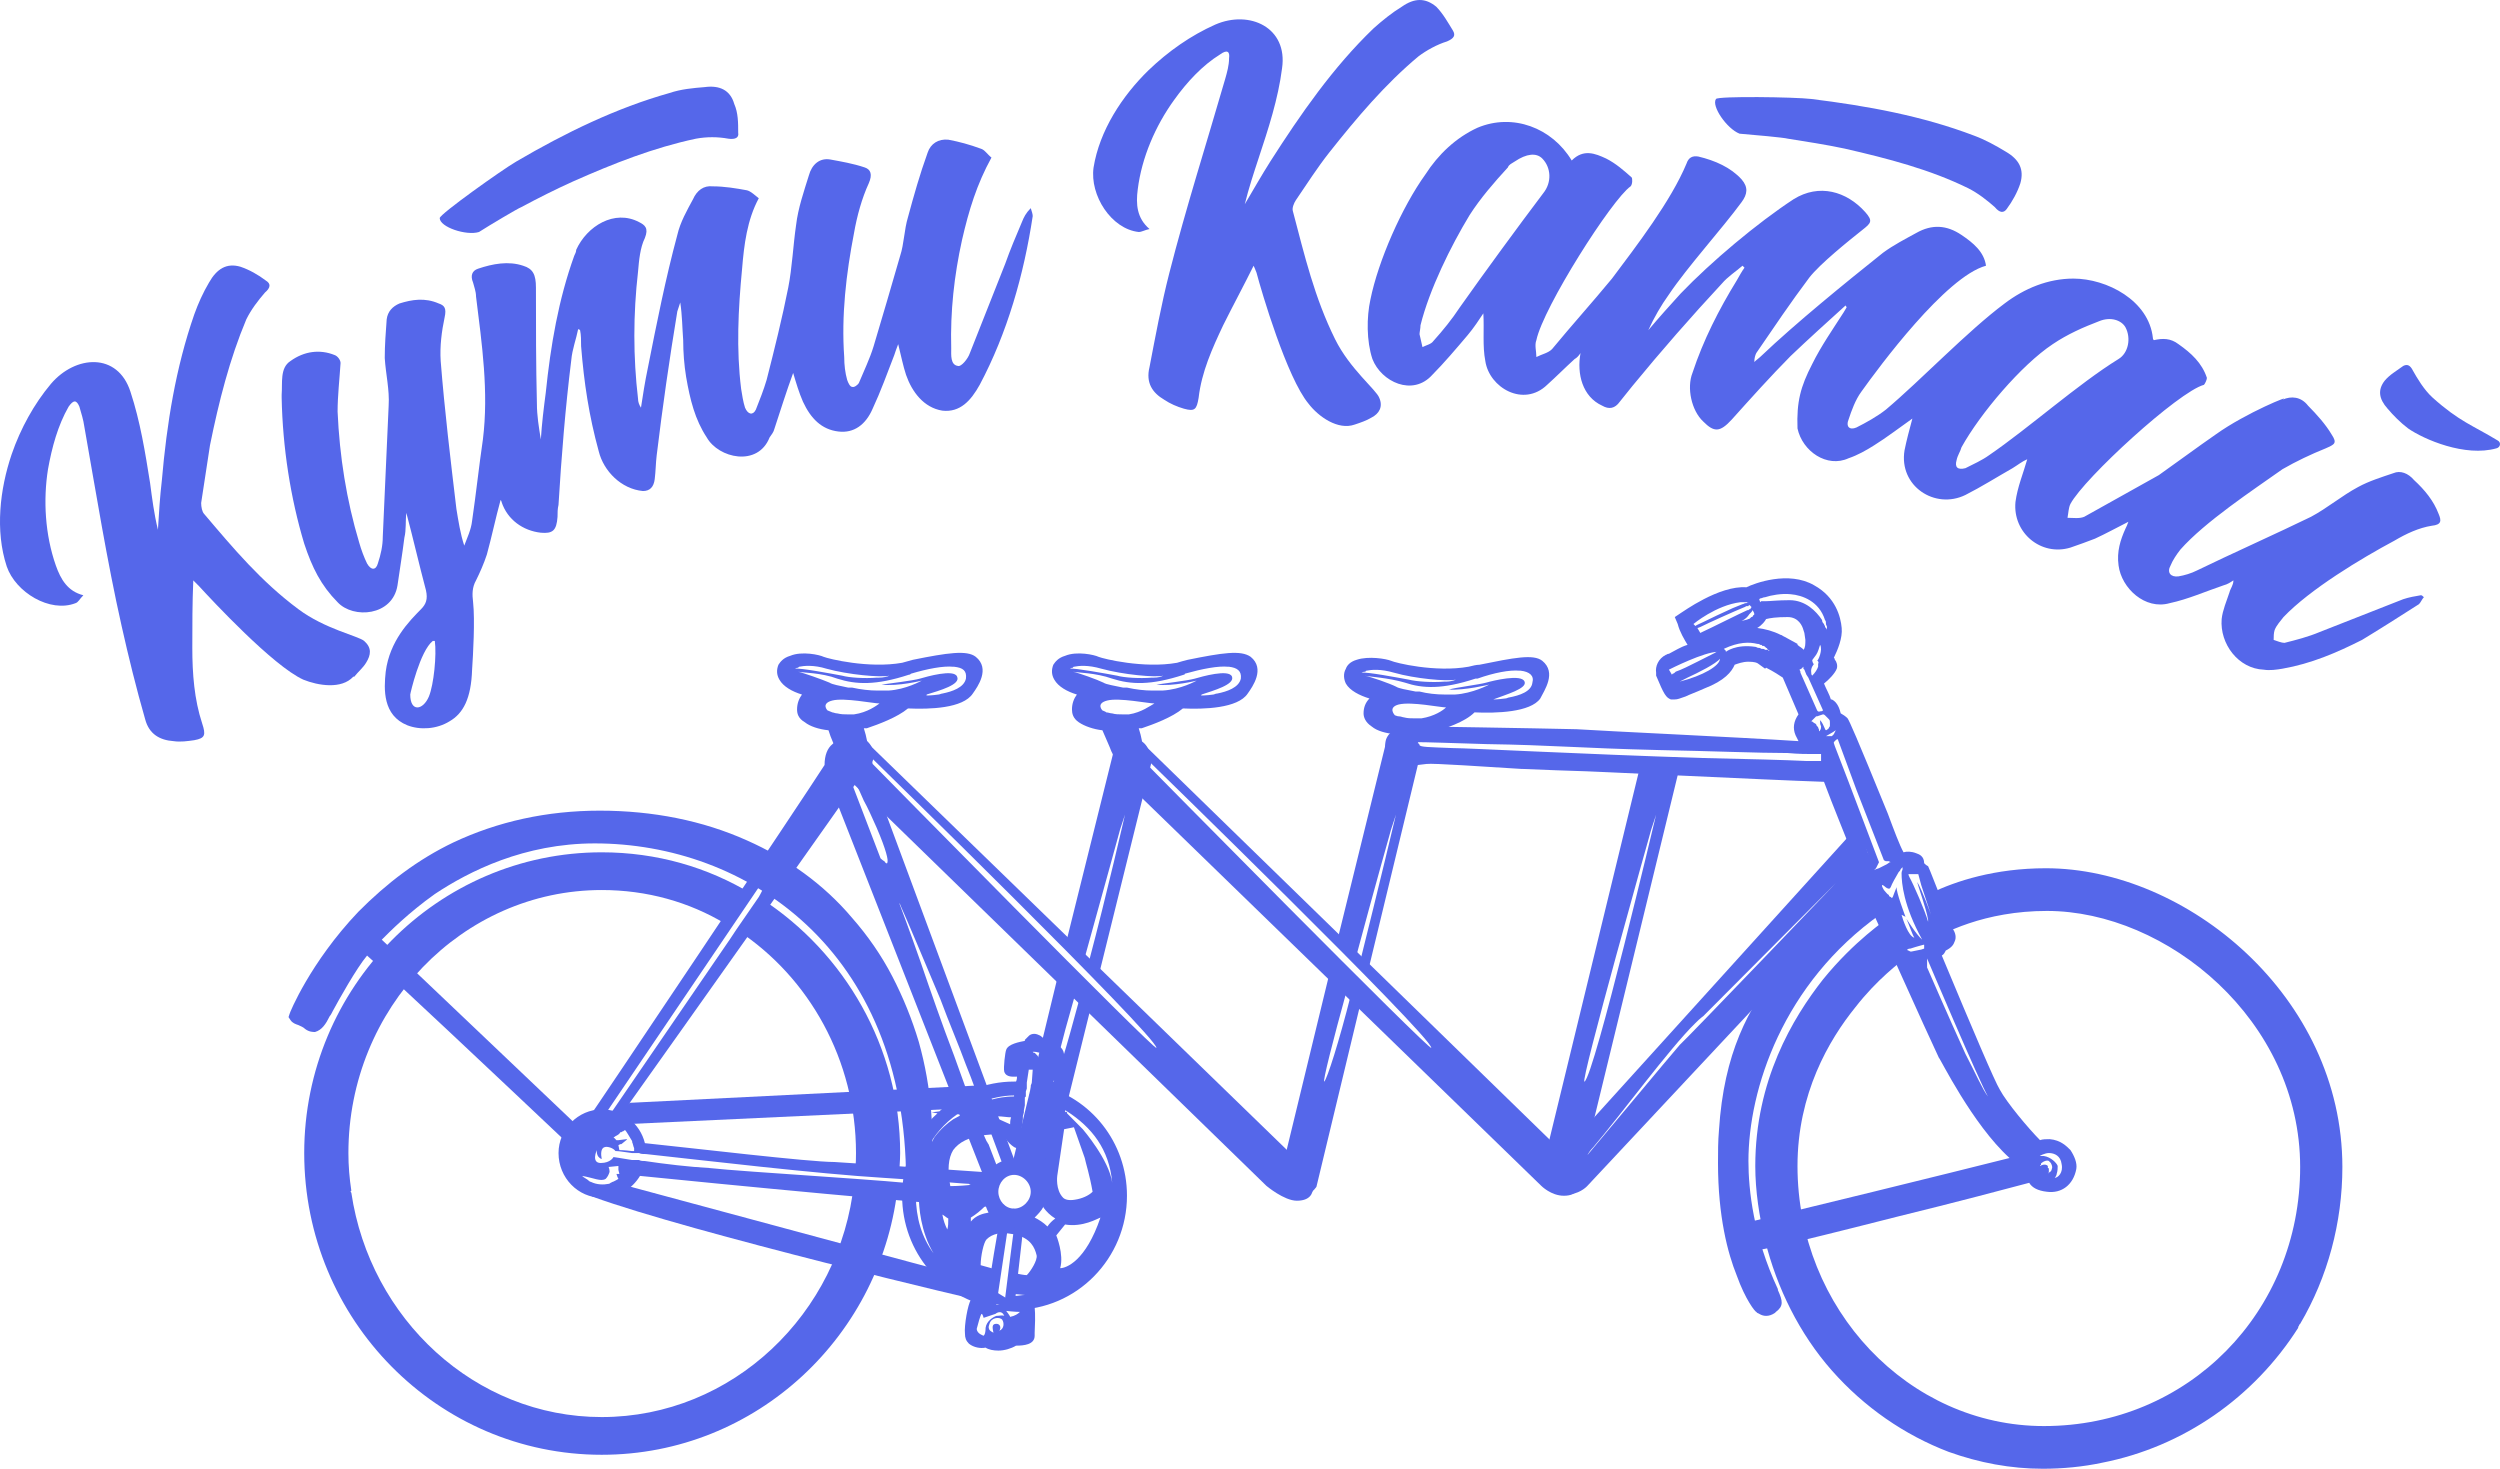 <svg width="80" height="47" viewBox="0 0 80 47" fill="none" xmlns="http://www.w3.org/2000/svg">
<g id="g14">
<g id="g56">
<path id="path58" d="M30.91 40.869L19.6 37.82C19.443 38.138 18.909 37.82 18.846 37.979L18.721 38.074L18.846 38.169C18.878 38.233 18.909 38.265 18.972 38.297C22.114 39.44 31.476 41.663 31.57 41.663L32.921 41.981L31.256 40.965L30.91 40.869Z" fill="#5567EA"/>
</g>
<g id="g60">
<path id="path62" d="M31.57 35.438L31.225 34.739L19.758 35.31L20.166 35.279L19.255 36.009L31.507 35.438H31.57Z" fill="#5567EA"/>
</g>
<g id="g64">
<path id="path66" d="M38.419 22.257C38.419 22.257 38.45 22.257 38.45 22.225C38.827 22.098 39.519 21.907 39.424 21.653C39.33 21.399 38.45 21.653 38.23 21.717C38.011 21.78 37.194 21.876 37.005 21.907C37.539 21.971 38.293 21.78 38.293 21.78C38.293 21.78 37.791 22.066 37.194 22.098C37.099 22.098 37.005 22.098 36.88 22.098C36.628 22.098 36.345 22.066 36.063 22.003C36.031 22.003 36 22.003 35.937 22.003C35.654 21.939 35.403 21.907 35.309 21.844C35.12 21.749 34.492 21.526 34.335 21.495H34.303C34.303 21.495 34.303 21.495 34.335 21.495C34.46 21.526 35.057 21.526 35.591 21.717C36.188 21.907 36.817 21.939 37.885 21.59C37.885 21.59 37.916 21.59 37.916 21.558C38.482 21.399 38.984 21.304 39.299 21.336C39.299 21.336 39.299 21.336 39.33 21.336C39.581 21.367 39.738 21.463 39.707 21.717C39.644 22.003 39.267 22.13 38.953 22.193C38.89 22.193 38.859 22.225 38.827 22.225C38.607 22.257 38.419 22.257 38.419 22.257ZM36.126 22.86C36.063 22.86 36 22.86 35.906 22.86C35.811 22.86 35.686 22.86 35.591 22.829C35.529 22.829 35.466 22.797 35.403 22.797C35.371 22.765 35.34 22.765 35.277 22.733C35.277 22.733 35.057 22.511 35.434 22.416C35.811 22.32 36.754 22.511 36.942 22.511C36.817 22.575 36.534 22.797 36.126 22.86ZM36.911 21.685C36.88 21.685 36.88 21.685 36.848 21.685C36.471 21.717 35.968 21.685 35.748 21.622C35.403 21.558 34.366 21.367 34.24 21.399C34.24 21.399 34.272 21.367 34.335 21.367C34.335 21.336 34.366 21.336 34.366 21.336C34.523 21.304 34.806 21.272 35.246 21.399C35.937 21.59 36.974 21.685 37.225 21.622C37.162 21.653 37.068 21.685 36.911 21.685ZM40.021 21.018C39.707 20.796 39.11 20.891 38.011 21.113C37.885 21.145 37.759 21.177 37.665 21.209C36.597 21.399 35.309 21.082 35.152 21.018C35.026 20.955 34.46 20.828 34.083 20.986C33.864 21.05 33.769 21.177 33.706 21.272C33.644 21.431 33.644 21.59 33.738 21.749C33.864 21.971 34.146 22.13 34.46 22.225C34.366 22.352 34.303 22.511 34.303 22.701C34.303 22.829 34.335 22.987 34.523 23.114C34.712 23.241 34.995 23.337 35.277 23.369C35.371 23.591 35.529 23.94 35.56 24.035L35.654 24.226H35.843C35.906 24.258 35.968 24.258 36.063 24.258C36.188 24.258 36.283 24.258 36.283 24.258L36.628 24.226L36.597 24.035H36.754L36.565 23.909V23.877C36.565 23.845 36.534 23.591 36.44 23.305C36.471 23.305 36.502 23.305 36.502 23.305H36.534C36.911 23.178 37.508 22.956 37.853 22.67C38.513 22.701 39.613 22.67 39.927 22.193C40.084 21.971 40.492 21.399 40.021 21.018Z" fill="#5567EA"/>
</g>
<g id="g68">
<path id="path70" d="M29.622 22.257C29.653 22.257 29.653 22.257 29.653 22.225C30.062 22.098 30.753 21.907 30.627 21.653C30.533 21.399 29.653 21.653 29.433 21.717C29.214 21.78 28.428 21.876 28.208 21.907C28.742 21.971 29.496 21.78 29.496 21.78C29.496 21.78 28.994 22.066 28.428 22.098C28.334 22.098 28.208 22.098 28.114 22.098H28.083C27.831 22.098 27.549 22.066 27.266 22.003C27.234 22.003 27.203 22.003 27.14 22.003C26.857 21.939 26.637 21.907 26.543 21.844C26.323 21.749 25.695 21.526 25.538 21.495C25.663 21.526 26.292 21.526 26.794 21.717C27.391 21.907 28.02 21.939 29.088 21.59C29.119 21.59 29.119 21.59 29.151 21.558C29.685 21.399 30.188 21.304 30.502 21.336H30.533C30.816 21.367 30.942 21.463 30.91 21.717C30.847 22.003 30.47 22.13 30.156 22.193C30.125 22.193 30.062 22.225 30.03 22.225C29.811 22.257 29.653 22.257 29.622 22.257ZM27.329 22.86C27.266 22.86 27.203 22.86 27.109 22.86C27.014 22.86 26.92 22.86 26.794 22.829C26.732 22.829 26.669 22.797 26.637 22.797C26.575 22.765 26.543 22.765 26.48 22.733C26.48 22.733 26.26 22.511 26.637 22.416C27.014 22.32 27.957 22.511 28.145 22.511C28.051 22.575 27.768 22.797 27.329 22.86ZM28.114 21.685C28.114 21.685 28.083 21.685 28.051 21.685C27.674 21.717 27.172 21.685 26.952 21.622C26.606 21.558 25.601 21.367 25.444 21.399C25.444 21.399 25.475 21.367 25.538 21.367C25.569 21.336 25.569 21.336 25.569 21.336C25.726 21.304 26.041 21.272 26.449 21.399C27.14 21.59 28.177 21.685 28.46 21.622C28.397 21.653 28.271 21.685 28.114 21.685ZM31.224 21.018C30.942 20.796 30.313 20.891 29.214 21.113C29.088 21.145 28.994 21.177 28.868 21.209C27.8 21.399 26.512 21.082 26.355 21.018C26.229 20.955 25.663 20.828 25.287 20.986C25.067 21.05 24.972 21.177 24.91 21.272C24.847 21.431 24.847 21.59 24.941 21.749C25.067 21.971 25.349 22.13 25.663 22.225C25.569 22.352 25.506 22.511 25.506 22.701C25.506 22.829 25.538 22.987 25.758 23.114C25.915 23.241 26.198 23.337 26.512 23.369C26.575 23.591 26.732 23.94 26.794 24.035L26.857 24.226H27.046C27.109 24.258 27.172 24.258 27.266 24.258C27.391 24.258 27.486 24.258 27.486 24.258L27.831 24.226L27.8 24.035H27.957L27.8 23.909L27.768 23.877C27.768 23.845 27.737 23.591 27.643 23.305C27.674 23.305 27.706 23.305 27.737 23.305C28.114 23.178 28.711 22.956 29.056 22.67C29.748 22.701 30.816 22.67 31.13 22.193C31.287 21.971 31.695 21.399 31.224 21.018Z" fill="#5567EA"/>
</g>
<g id="g72">
<path id="path74" d="M49.037 21.843C49.006 22.129 48.629 22.256 48.283 22.32C48.252 22.32 48.221 22.352 48.158 22.352C47.938 22.383 47.781 22.383 47.749 22.383H47.781C48.189 22.225 48.88 22.034 48.786 21.812C48.692 21.558 47.781 21.78 47.561 21.843C47.341 21.907 46.556 22.002 46.367 22.066C46.87 22.098 47.655 21.907 47.655 21.907C47.655 21.907 47.121 22.193 46.556 22.225C46.461 22.225 46.336 22.225 46.241 22.225C45.959 22.225 45.676 22.193 45.425 22.129C45.362 22.129 45.33 22.129 45.299 22.129C44.985 22.066 44.765 22.034 44.67 21.971C44.482 21.875 43.854 21.653 43.665 21.621C43.791 21.653 44.419 21.685 44.953 21.843C45.519 22.034 46.147 22.066 47.215 21.716C47.247 21.716 47.247 21.716 47.278 21.716C47.812 21.526 48.315 21.431 48.629 21.462C48.66 21.462 48.66 21.462 48.66 21.462C48.943 21.494 49.1 21.621 49.037 21.843ZM45.487 22.987C45.393 22.987 45.33 22.987 45.267 22.987C45.142 22.987 45.047 22.987 44.922 22.955C44.89 22.955 44.828 22.923 44.765 22.923C44.702 22.923 44.67 22.892 44.639 22.892C44.639 22.892 44.388 22.637 44.765 22.542C45.173 22.447 46.084 22.637 46.273 22.637C46.178 22.733 45.896 22.923 45.487 22.987ZM43.571 21.526C43.571 21.526 43.602 21.494 43.697 21.494C43.697 21.494 43.697 21.462 43.728 21.462C43.885 21.431 44.168 21.399 44.608 21.526C45.267 21.716 46.304 21.812 46.587 21.748C46.524 21.78 46.398 21.812 46.273 21.812C46.241 21.812 46.21 21.812 46.21 21.812C45.833 21.843 45.33 21.812 45.079 21.748C44.733 21.685 43.728 21.494 43.571 21.526ZM49.352 21.145C49.069 20.922 48.441 21.049 47.341 21.272C47.247 21.272 47.121 21.303 46.995 21.335C45.927 21.526 44.639 21.208 44.513 21.145C44.356 21.081 43.791 20.986 43.414 21.113C43.194 21.177 43.1 21.303 43.068 21.399C42.974 21.558 43.005 21.748 43.068 21.875C43.194 22.098 43.508 22.256 43.822 22.352C43.697 22.479 43.634 22.637 43.634 22.828C43.634 22.955 43.697 23.114 43.885 23.241C44.074 23.4 44.356 23.463 44.639 23.495C44.733 23.717 44.89 24.067 44.922 24.162L44.985 24.353L45.173 24.384C45.236 24.384 45.33 24.384 45.393 24.384C45.519 24.384 45.644 24.384 45.644 24.384L45.959 24.353C45.959 24.321 45.927 24.321 45.927 24.289C45.927 24.257 45.927 24.226 45.927 24.194C45.896 24.194 45.864 24.194 45.833 24.13C45.833 24.162 45.801 24.194 45.77 24.194C45.676 24.13 45.613 24.067 45.582 23.971C45.55 24.003 45.487 24.003 45.456 23.94C45.456 23.94 45.425 23.94 45.425 23.908C45.393 23.94 45.33 23.908 45.33 23.876C45.362 23.813 45.362 23.781 45.393 23.717L45.425 23.686C45.456 23.686 45.487 23.654 45.519 23.654C45.55 23.622 45.582 23.654 45.582 23.717C45.582 23.749 45.582 23.749 45.582 23.749C45.582 23.717 45.582 23.717 45.582 23.686C45.613 23.654 45.644 23.654 45.676 23.654C45.707 23.654 45.739 23.654 45.77 23.654H45.801C45.801 23.622 45.833 23.622 45.833 23.622C45.833 23.559 45.801 23.495 45.801 23.432C45.801 23.432 45.833 23.432 45.864 23.432C46.241 23.305 46.87 23.114 47.184 22.796C47.875 22.828 48.975 22.796 49.289 22.352C49.414 22.098 49.823 21.526 49.352 21.145Z" fill="#5567EA"/>
</g>
<g id="g76">
<path id="path78" d="M65.468 27.784C63.835 27.784 62.578 28.197 61.792 28.578C61.761 28.578 61.761 28.578 61.73 28.578C61.73 28.642 61.761 28.705 61.761 28.737C61.761 28.769 61.761 28.801 61.792 28.832C61.792 28.864 61.792 28.896 61.824 28.928L61.855 28.959C61.887 29.055 61.887 29.15 61.918 29.245C61.95 29.309 61.95 29.404 61.981 29.499C62.012 29.563 61.887 29.595 61.855 29.531C61.855 29.499 61.855 29.468 61.855 29.436C61.855 29.499 61.855 29.531 61.855 29.595C61.855 29.626 61.824 29.658 61.792 29.658V29.69C61.792 29.753 61.73 29.785 61.698 29.722C61.698 29.753 61.698 29.753 61.698 29.785C61.698 29.817 61.635 29.849 61.604 29.817V29.881C61.604 29.912 61.573 29.912 61.541 29.912C61.541 30.008 61.541 30.071 61.541 30.134C61.541 30.166 61.541 30.198 61.573 30.23C62.138 29.849 63.52 29.15 65.5 29.15C69.332 29.15 73.605 32.644 73.605 37.344C73.605 41.982 70.024 45.634 65.406 45.634C61.07 45.634 57.52 41.886 57.52 37.313C57.52 34.994 58.525 33.279 59.373 32.231C60.065 31.341 60.787 30.802 61.07 30.579C61.038 30.452 61.007 30.325 61.007 30.166C60.944 30.23 60.881 30.325 60.881 30.325C60.913 30.357 60.976 30.389 60.976 30.389C60.881 30.929 60.881 30.547 60.881 30.357V30.325C60.881 30.262 60.881 30.23 60.881 30.23C60.85 30.23 60.787 30.103 60.787 30.071C60.756 30.008 60.724 29.912 60.724 29.849C60.63 29.69 60.473 29.531 60.473 29.34C60.347 29.436 59.342 30.103 58.337 31.341C57.363 32.58 56.169 34.581 56.169 37.313C56.169 38.107 56.295 38.932 56.483 39.695C56.86 41.219 57.583 42.68 58.619 43.856C59.656 45.031 60.944 45.92 62.358 46.46C63.332 46.809 64.337 47 65.374 47C66.002 47 66.662 46.937 67.259 46.809C69.867 46.301 72.129 44.713 73.542 42.49V42.458C73.542 42.458 73.574 42.426 73.574 42.395L73.605 42.363C74.485 40.87 74.956 39.123 74.956 37.344C74.956 31.881 69.961 27.784 65.468 27.784Z" fill="#5567EA"/>
</g>
<g id="g80">
<path id="path82" d="M60.222 28.322C60.285 28.322 60.316 28.385 60.379 28.417C60.442 28.449 60.473 28.449 60.505 28.385C60.536 28.29 60.662 28.068 60.756 27.909C60.788 27.877 60.819 27.845 60.819 27.814C60.85 27.782 60.882 27.75 60.882 27.75C60.882 27.75 60.882 27.782 60.882 27.814C60.882 27.845 60.85 27.877 60.85 27.941C60.85 28.258 60.913 28.989 61.51 30.069C61.322 29.91 61.007 29.402 61.007 29.402C61.102 29.624 61.196 29.91 61.259 30.005C61.07 29.973 60.882 29.402 60.85 29.275C60.913 29.306 60.976 29.338 60.976 29.338C60.976 29.338 60.662 28.512 60.693 28.385C60.568 28.671 60.568 28.798 60.505 28.703C60.473 28.703 60.442 28.671 60.442 28.639C60.379 28.608 60.348 28.544 60.285 28.48C60.254 28.417 60.222 28.385 60.222 28.322ZM60.033 27.782L60.096 27.655L60.128 27.591L59.154 25.018L58.714 23.875L58.683 23.78V23.748C58.714 23.716 58.745 23.684 58.745 23.684C58.777 23.653 58.808 23.653 58.808 23.653L59.405 25.273L60.285 27.528L60.348 27.559H60.442L60.505 27.591H60.473L60.379 27.655L60.128 27.782L60.033 27.814L59.971 27.845L60.033 27.782ZM61.07 27.972H61.196H61.353H61.385L61.479 28.322L61.793 29.275C61.793 29.275 61.51 28.48 61.353 28.226C61.353 28.29 61.636 29.052 61.699 29.433C61.699 29.465 61.699 29.497 61.699 29.497C61.604 29.148 61.227 28.29 61.102 28.068C61.07 28.004 61.07 27.972 61.07 27.972ZM58.274 23.081C58.243 23.049 58.243 23.049 58.211 23.017C58.243 23.049 58.243 23.049 58.243 23.081C58.243 23.145 58.243 23.176 58.274 23.24C58.274 23.272 58.274 23.335 58.243 23.367C58.243 23.367 58.243 23.399 58.211 23.399V23.367C58.211 23.335 58.18 23.303 58.18 23.272C58.148 23.24 58.117 23.208 58.117 23.176C58.086 23.145 58.054 23.145 58.023 23.113C57.991 23.081 57.96 23.081 57.96 23.081L58.117 22.922H58.148L58.337 22.859C58.337 22.859 58.368 22.859 58.4 22.89C58.431 22.922 58.463 22.954 58.526 23.017C58.557 23.049 58.557 23.081 58.557 23.113C58.557 23.176 58.557 23.208 58.557 23.24C58.526 23.272 58.526 23.303 58.494 23.335C58.463 23.335 58.463 23.367 58.431 23.367C58.4 23.367 58.368 23.208 58.274 23.081ZM58.117 24.129C58.18 24.129 58.211 24.129 58.243 24.129H58.274V24.161V24.224V24.256V24.352C58.274 24.352 58.243 24.352 58.211 24.352C58.18 24.352 58.148 24.352 58.086 24.352C58.023 24.352 57.929 24.352 57.803 24.352C57.175 24.32 55.949 24.288 54.473 24.256C50.514 24.129 46.996 23.939 46.493 23.939C45.708 23.907 45.456 23.907 45.425 23.843C45.425 23.811 45.393 23.78 45.362 23.78C45.331 23.748 45.268 23.748 45.268 23.748C45.676 23.748 46.493 23.78 47.561 23.811C49.666 23.843 50.514 23.939 53.09 24.002C54.787 24.034 56.264 24.097 57.206 24.097C57.552 24.129 57.834 24.129 57.991 24.129C58.054 24.129 58.086 24.129 58.117 24.129ZM55.227 20.826L55.164 20.762C55.635 20.54 55.981 20.54 56.232 20.604C56.264 20.604 56.295 20.604 56.326 20.635C56.358 20.635 56.389 20.635 56.389 20.667C56.421 20.667 56.421 20.667 56.421 20.667C56.452 20.667 56.483 20.699 56.483 20.699L56.515 20.731C56.546 20.731 56.546 20.762 56.578 20.794C56.609 20.794 56.609 20.826 56.641 20.826C56.609 20.826 56.578 20.826 56.578 20.794H56.546C56.515 20.794 56.483 20.794 56.483 20.794C56.452 20.762 56.421 20.762 56.358 20.762C56.326 20.731 56.295 20.731 56.264 20.731C56.232 20.731 56.201 20.699 56.169 20.699C55.541 20.604 55.227 20.858 55.227 20.858V20.826ZM54.002 21.683C54.347 21.525 54.913 21.239 55.038 21.08C55.038 21.302 54.504 21.62 53.75 21.811C53.75 21.811 53.876 21.747 54.002 21.683ZM55.981 19.27C55.949 19.27 55.918 19.27 55.886 19.301C55.855 19.301 55.855 19.301 55.855 19.301C55.824 19.301 55.792 19.333 55.761 19.333C55.667 19.365 55.541 19.428 55.447 19.46C55.101 19.619 54.755 19.778 54.504 19.905C54.379 19.968 54.284 20 54.253 20.032L54.19 19.968C54.19 19.968 54.913 19.365 55.698 19.27C55.761 19.27 55.792 19.27 55.855 19.27C55.886 19.27 55.918 19.27 55.981 19.27ZM57.96 21.525C57.929 21.366 58.054 21.239 58.054 21.239H58.023L57.991 21.144C57.991 21.144 57.991 21.112 58.023 21.08C58.054 21.048 58.086 20.985 58.117 20.953C58.18 20.858 58.211 20.731 58.243 20.635C58.337 20.794 58.18 21.144 58.148 21.144C58.18 21.144 58.211 21.207 58.18 21.239C58.18 21.271 58.18 21.302 58.18 21.334C58.148 21.429 58.086 21.525 57.991 21.62C57.96 21.588 57.96 21.556 57.96 21.525ZM56.515 19.81C56.641 19.778 56.829 19.746 57.206 19.746C57.552 19.746 57.677 20.032 57.709 20.159L57.74 20.254L57.772 20.477C57.772 20.604 57.772 20.731 57.709 20.794C57.677 20.731 57.583 20.699 57.52 20.635V20.604L57.112 20.381L57.049 20.349C57.049 20.349 57.017 20.318 56.986 20.318C56.735 20.191 56.483 20.127 56.232 20.095C56.389 20 56.483 19.873 56.515 19.81ZM54.41 20.064C54.661 19.937 55.51 19.555 55.824 19.428C55.855 19.428 55.855 19.397 55.886 19.397C55.886 19.397 55.918 19.397 55.949 19.397C55.949 19.365 55.981 19.365 55.981 19.365C55.981 19.365 56.012 19.365 56.012 19.397C56.044 19.397 56.044 19.428 56.044 19.428C56.044 19.46 56.012 19.46 56.012 19.492C55.981 19.492 55.981 19.492 55.949 19.524C55.949 19.524 55.949 19.524 55.918 19.524C55.698 19.619 54.755 20.095 54.473 20.223L54.41 20.254L54.316 20.095C54.316 20.095 54.347 20.095 54.41 20.064ZM55.729 19.873C55.855 19.81 55.918 19.746 55.981 19.651C56.012 19.619 56.044 19.587 56.044 19.587C56.075 19.555 56.075 19.524 56.075 19.524C56.106 19.555 56.138 19.619 56.138 19.651C56.138 19.651 56.138 19.683 56.106 19.683C56.106 19.714 56.075 19.746 56.044 19.746C56.012 19.778 55.981 19.81 55.949 19.81C55.886 19.841 55.824 19.841 55.729 19.873ZM58.431 19.968C58.431 20 58.463 20.032 58.463 20.064C58.463 20.095 58.463 20.127 58.463 20.159C58.463 20.127 58.431 20.095 58.4 20.064C58.4 20.064 58.4 20.064 58.4 20.032C58.4 20.032 58.368 20 58.368 19.968C58.337 19.937 58.306 19.905 58.306 19.841C58.117 19.555 57.772 19.206 57.269 19.206C56.892 19.206 56.641 19.238 56.515 19.238C56.483 19.238 56.421 19.238 56.421 19.238C56.389 19.238 56.358 19.238 56.358 19.238C56.326 19.27 56.326 19.27 56.326 19.27L56.295 19.174C56.295 19.174 56.326 19.143 56.358 19.143C56.389 19.143 56.421 19.111 56.483 19.111C56.672 19.047 57.017 18.984 57.3 19.015C57.677 19.047 58.211 19.238 58.4 19.841C58.431 19.873 58.431 19.905 58.431 19.968ZM58.337 22.732C58.306 22.763 58.274 22.763 58.243 22.763C58.18 22.795 58.148 22.732 58.148 22.732L57.614 21.525V21.493L57.583 21.429L57.646 21.398L57.709 21.334V21.398L57.74 21.429L57.803 21.588L57.866 21.683L58.337 22.732ZM53.405 21.429C53.467 21.398 54.536 20.858 54.975 20.858C54.944 20.858 54.913 20.858 54.881 20.89C54.755 20.953 54.567 21.048 54.316 21.175C54.064 21.302 53.813 21.429 53.624 21.493C53.593 21.525 53.562 21.556 53.53 21.556L53.499 21.588C53.467 21.525 53.405 21.429 53.405 21.429ZM65.814 37.564C65.846 37.469 65.846 37.374 65.846 37.31C65.814 37.215 65.626 37.024 65.406 36.993C65.374 36.993 65.343 36.993 65.28 36.993C65.249 36.993 65.437 36.897 65.563 36.897C65.751 36.897 65.94 36.993 65.971 37.247C66.034 37.533 65.846 37.691 65.751 37.691C65.783 37.66 65.814 37.596 65.814 37.564ZM65.311 37.279C65.311 37.247 65.311 37.247 65.311 37.247C65.311 37.215 65.343 37.215 65.374 37.183C65.437 37.151 65.5 37.12 65.563 37.151C65.563 37.151 65.563 37.151 65.594 37.183L65.626 37.215C65.657 37.279 65.689 37.342 65.657 37.406C65.657 37.437 65.626 37.501 65.594 37.501C65.563 37.533 65.531 37.564 65.531 37.564C65.531 37.564 65.563 37.533 65.563 37.501C65.563 37.501 65.563 37.469 65.563 37.406C65.563 37.406 65.563 37.374 65.531 37.374C65.531 37.342 65.531 37.342 65.531 37.31C65.437 37.215 65.28 37.31 65.28 37.31C65.28 37.279 65.28 37.279 65.311 37.279ZM61.667 30.799V30.672C61.667 30.672 63.364 34.674 63.615 35.087C63.458 34.896 63.207 34.325 62.892 33.721C62.327 32.483 61.667 30.958 61.667 30.958V30.799ZM58.683 23.494L58.62 23.557H58.463H58.4H58.431L58.651 23.43L58.745 23.367L58.683 23.494ZM61.133 30.355C61.322 30.291 61.573 30.227 61.573 30.227V30.355L61.479 30.386L61.164 30.45H61.133L61.07 30.418L60.976 30.386C61.007 30.386 61.007 30.386 61.039 30.386C61.07 30.355 61.102 30.355 61.133 30.355ZM66.254 36.802C66.128 36.675 65.94 36.484 65.594 36.453C65.469 36.453 65.374 36.453 65.28 36.484C64.903 36.103 64.212 35.278 63.992 34.865C63.835 34.611 63.144 32.991 62.138 30.577C62.201 30.545 62.233 30.482 62.264 30.418C62.453 30.323 62.515 30.227 62.547 30.132C62.61 30.005 62.578 29.846 62.484 29.719C62.453 29.624 62.17 28.925 62.044 28.576C61.73 27.782 61.73 27.782 61.699 27.718C61.636 27.686 61.604 27.655 61.573 27.623C61.573 27.401 61.416 27.337 61.322 27.305C61.164 27.242 61.007 27.242 60.913 27.274C60.788 27.051 60.599 26.543 60.41 26.035C59.374 23.494 59.185 23.081 59.122 22.986C59.06 22.922 58.965 22.859 58.903 22.827C58.871 22.7 58.808 22.478 58.62 22.382C58.62 22.382 58.62 22.382 58.588 22.382C58.557 22.255 58.431 22.033 58.368 21.874C58.526 21.747 58.714 21.556 58.777 21.398C58.808 21.302 58.777 21.175 58.714 21.112C58.714 21.08 58.714 21.08 58.683 21.048C58.808 20.794 58.965 20.413 58.934 20.095C58.903 19.746 58.745 19.111 58.054 18.73C57.237 18.253 56.138 18.666 55.886 18.793C55.007 18.73 53.844 19.587 53.782 19.619L53.593 19.746L53.687 19.968C53.75 20.223 53.907 20.477 54.002 20.635C53.782 20.699 53.593 20.826 53.405 20.921C53.342 20.921 53.342 20.953 53.31 20.953C53.059 21.08 52.965 21.334 52.996 21.525V21.556V21.62C53.248 22.224 53.31 22.319 53.467 22.382C53.499 22.382 53.53 22.382 53.593 22.382C53.687 22.382 53.75 22.351 53.939 22.287C54.064 22.224 54.253 22.16 54.536 22.033C55.195 21.779 55.415 21.493 55.51 21.271C55.604 21.239 55.761 21.175 55.949 21.175C56.138 21.175 56.232 21.207 56.264 21.239L56.483 21.398L56.515 21.366C56.766 21.493 56.955 21.62 57.049 21.683L57.552 22.859C57.395 23.081 57.363 23.303 57.457 23.526C57.489 23.589 57.52 23.653 57.552 23.716C55.604 23.589 51.425 23.399 50.452 23.335C49.163 23.303 45.173 23.24 45.111 23.24C44.828 23.24 44.608 23.335 44.482 23.462C44.357 23.589 44.325 23.716 44.325 23.875C44.325 24.224 44.608 24.479 44.828 24.51C44.859 24.51 44.953 24.542 45.645 24.447C45.833 24.415 47.624 24.542 48.692 24.606H48.724C49.54 24.637 50.231 24.669 50.389 24.669C50.766 24.669 56.483 24.955 58.368 25.018C58.651 25.781 59.06 26.765 59.342 27.496L59.437 27.432L59.499 27.337L59.594 27.242L59.657 27.146L59.688 27.115L59.782 27.337H59.751L59.657 27.401L59.562 27.464L59.468 27.528L59.374 27.591C59.594 28.099 59.751 28.512 59.782 28.544C59.814 28.608 59.814 28.703 59.814 28.766C59.845 28.893 59.877 29.052 59.939 29.211C60.033 29.402 61.636 32.991 62.044 33.848C62.076 33.848 63.112 35.976 64.306 37.056C62.421 37.533 57.237 38.803 56.169 39.057L56.012 39.089L55.918 39.216C55.855 39.311 55.761 39.534 55.792 39.724C55.824 39.851 55.886 39.915 55.981 39.978C56.012 39.978 56.075 40.01 56.138 40.01C56.295 40.01 56.735 39.947 60.725 38.93C62.547 38.485 64.338 38.009 64.934 37.85C65.029 38.009 65.217 38.104 65.5 38.136C65.971 38.2 66.348 37.914 66.442 37.406C66.474 37.215 66.38 36.993 66.254 36.802Z" fill="#5567EA"/>
</g>
<g id="g84">
<path id="path86" d="M50.703 34.613C50.546 34.676 52.839 26.545 52.839 26.545L52.996 26.069C52.996 26.069 51.017 34.422 50.703 34.613ZM52.556 24.227L49.352 37.408C49.352 37.408 49.226 37.821 49.572 38.075C50.2 38.488 50.483 37.979 50.483 37.979L53.75 24.544C53.593 24.258 52.556 24.227 52.556 24.227Z" fill="#5567EA"/>
</g>
<g id="g88">
<path id="path90" d="M27.926 24.448L27.863 24.225C27.863 24.225 37.005 33.15 37.005 33.531C37.005 33.69 27.926 24.448 27.926 24.448ZM41.906 37.502L27.8 23.812C27.486 23.844 26.983 24.765 26.983 24.765L40.524 37.946C40.524 37.946 41.09 38.423 41.498 38.423C42.346 38.423 41.906 37.502 41.906 37.502Z" fill="#5567EA"/>
</g>
<g id="g92">
<path id="path94" d="M43.069 30.163L43.414 30.545C43.948 28.544 44.514 26.543 44.514 26.543L44.671 26.066C44.671 26.066 44.105 28.448 43.54 30.703L43.791 31.021L45.394 24.383C45.205 24.097 44.388 23.621 44.388 23.621L42.817 30.005C42.912 30.037 43.006 30.068 43.069 30.163Z" fill="#5567EA"/>
</g>
<g id="g96">
<path id="path98" d="M43.319 31.974L43.225 31.847C42.848 33.34 42.471 34.515 42.377 34.61C42.314 34.642 42.66 33.276 43.099 31.688L42.566 31.053L41.026 37.405C41.026 37.405 40.712 37.977 41.089 38.199C41.717 38.612 42.126 37.977 42.126 37.977L43.539 32.101C43.445 32.101 43.382 32.037 43.319 31.974Z" fill="#5567EA"/>
</g>
<g id="g100">
<path id="path102" d="M34.523 32.039C34.146 33.436 33.832 34.548 33.706 34.611C33.644 34.643 33.958 33.373 34.398 31.848C34.335 31.785 34.272 31.689 34.209 31.626C34.115 31.499 34.021 31.308 33.864 31.181L32.355 37.406C32.355 37.406 32.638 37.152 33.015 37.375C33.644 37.819 33.486 37.978 33.486 37.978L34.963 32.007C34.869 31.848 34.617 32.197 34.523 32.039Z" fill="#5567EA"/>
</g>
<g id="g104">
<path id="path106" d="M60.034 28.387L59.908 28.26L59.751 28.355C59.751 28.355 58.557 29.023 57.363 30.452C57.206 30.642 57.049 30.833 56.923 31.023C55.95 32.262 55.164 33.691 55.007 36.169C54.976 36.518 54.976 36.868 54.976 37.217C54.976 38.932 55.29 40.107 55.572 40.806C55.855 41.6 56.169 41.981 56.201 41.981L56.232 42.013C56.264 42.013 56.358 42.108 56.515 42.108C56.609 42.108 56.703 42.077 56.798 42.013L56.829 41.981C57.081 41.791 57.049 41.632 56.892 41.282V41.251C56.107 39.567 55.95 38.075 55.95 37.154C55.95 34.867 57.049 31.468 60.191 29.245L60.285 29.181V29.054C60.285 28.705 60.034 28.419 60.034 28.387Z" fill="#5567EA"/>
</g>
<g id="g108">
<path id="path110" d="M53.751 33.437C53.499 33.722 51.017 36.708 50.797 36.962C50.829 36.899 50.892 36.803 50.986 36.708C51.803 35.755 53.436 33.532 54.253 32.738C54.41 32.579 54.505 32.516 54.505 32.516L58.746 28.259C58.746 28.259 54.033 33.182 53.751 33.437ZM59.468 26.417L50.295 36.549L49.604 36.454L50.012 37.407C50.075 37.47 48.755 37.312 48.912 37.502C50.043 38.804 50.797 37.947 50.797 37.947L60.128 27.974L60.222 27.878L60.002 27.942L59.468 26.417Z" fill="#5567EA"/>
</g>
<g id="g112">
<path id="path114" d="M24.376 28.768C24.218 29.022 24.061 29.244 23.873 29.435C23.779 29.562 23.716 29.689 23.622 29.784C25.884 31.277 27.392 33.913 27.392 36.899C27.392 37.057 27.392 37.248 27.36 37.407C27.769 37.407 28.177 37.438 28.585 37.534C28.617 37.534 28.617 37.566 28.617 37.597C28.648 37.566 28.711 37.566 28.711 37.597C28.742 37.597 28.742 37.629 28.742 37.629C28.742 37.629 28.742 37.629 28.742 37.661H28.774C28.774 37.407 28.805 37.153 28.805 36.899C28.805 33.5 27.015 30.483 24.376 28.768Z" fill="#5567EA"/>
</g>
<g id="g116">
<path id="path118" d="M28.648 37.882C28.617 37.914 28.585 37.914 28.554 37.882C28.208 37.978 27.863 37.914 27.517 37.819C27.517 37.819 27.517 37.819 27.486 37.819C27.486 37.819 27.486 37.851 27.454 37.851H27.329C26.889 42.043 23.433 45.346 19.255 45.346C15.202 45.346 11.84 42.202 11.243 38.168C11.212 38.136 11.212 38.105 11.243 38.105C11.181 37.692 11.149 37.311 11.149 36.898C11.149 32.261 14.793 28.481 19.255 28.481C20.7 28.481 22.051 28.862 23.213 29.561C23.37 29.338 23.559 29.116 23.747 28.957C23.841 28.83 23.936 28.703 24.061 28.608C22.648 27.75 21.014 27.274 19.255 27.274C14.008 27.274 9.735 31.593 9.735 36.898C9.735 42.234 14.008 46.553 19.255 46.553C24.218 46.553 28.271 42.71 28.742 37.851C28.742 37.882 28.742 37.882 28.742 37.882C28.711 37.882 28.68 37.882 28.648 37.882Z" fill="#5567EA"/>
</g>
<g id="g120">
<path id="path122" d="M29.402 33.342C29.183 32.611 28.9 31.912 28.554 31.245C28.209 30.578 27.769 29.943 27.266 29.371C26.355 28.291 25.193 27.466 23.904 26.894C22.491 26.259 20.889 25.941 19.192 25.941C17.495 25.941 15.925 26.291 14.511 26.957C13.38 27.497 12.375 28.26 11.463 29.181C9.924 30.801 9.264 32.42 9.264 32.452L9.233 32.548L9.296 32.643C9.359 32.738 9.453 32.77 9.547 32.802C9.61 32.833 9.704 32.865 9.767 32.929C9.893 33.024 10.018 33.024 10.081 33.024C10.301 32.961 10.427 32.77 10.552 32.516C10.584 32.484 10.615 32.42 10.647 32.357C10.835 32.008 11.401 30.991 11.746 30.578C12.437 31.182 15.642 34.199 18.532 36.931L18.721 37.121L19.098 36.613L12.217 30.07C12.469 29.816 13.066 29.213 13.914 28.609C15.014 27.879 16.773 26.989 19.035 26.989C23.842 26.989 28.994 30.356 28.994 37.788V38.011L29.717 38.074L29.748 37.852C29.936 36.359 29.811 34.803 29.402 33.342Z" fill="#5567EA"/>
</g>
<g id="g124">
<path id="path126" d="M18.846 37.788C18.784 37.724 18.689 37.693 18.627 37.629C19.004 37.693 19.224 37.82 19.381 37.724C19.443 37.661 19.475 37.597 19.506 37.502C19.506 37.407 19.475 37.343 19.475 37.343L19.789 37.311V37.407V37.438L19.82 37.566H19.726L19.758 37.661L19.789 37.724C19.789 37.724 19.695 37.788 19.538 37.851C19.538 37.851 19.506 37.883 19.475 37.883C19.318 37.915 19.098 37.915 18.909 37.82C18.878 37.82 18.846 37.788 18.846 37.788ZM20.449 36.898C20.512 36.93 20.574 36.93 20.669 36.93C22.428 37.121 26.167 37.566 28.303 37.693C30.314 37.82 30.879 37.883 31.005 37.883C31.036 37.915 31.068 37.915 31.068 37.915C31.068 37.915 30.345 38.01 29.56 37.915C28.806 37.788 23.81 37.502 22.679 37.375C22.082 37.343 21.266 37.248 20.637 37.153C20.574 37.153 20.512 37.153 20.449 37.121H20.417C20.355 37.121 20.292 37.121 20.229 37.121C19.852 37.057 19.632 37.026 19.632 37.026C19.632 37.026 19.538 37.216 19.224 37.216C18.909 37.216 19.098 36.803 19.098 36.803C19.098 36.803 19.066 37.026 19.255 37.089C19.224 36.93 19.224 36.74 19.349 36.708C19.443 36.676 19.632 36.74 19.695 36.835H19.726C19.82 36.835 19.977 36.867 20.229 36.898C20.292 36.898 20.386 36.898 20.449 36.898ZM20.229 36.549C20.26 36.613 20.26 36.676 20.292 36.74C20.292 36.771 20.292 36.771 20.292 36.771C20.292 36.771 20.292 36.803 20.292 36.835C20.292 36.835 20.26 36.835 20.229 36.835C19.977 36.803 19.82 36.803 19.82 36.803L19.789 36.644L19.852 36.613H19.883L20.04 36.486L20.072 36.454H20.04L19.789 36.486H19.726L19.632 36.39C19.632 36.39 19.663 36.39 19.695 36.358C19.758 36.327 19.82 36.295 19.852 36.231C19.883 36.231 19.883 36.231 19.883 36.231C19.883 36.231 19.915 36.2 19.946 36.2C19.977 36.168 19.977 36.168 20.009 36.168C20.04 36.2 20.135 36.358 20.229 36.517V36.549ZM31.884 37.534C31.853 37.534 27.769 37.248 26.701 37.184C25.884 37.184 22.177 36.74 20.637 36.581C20.48 35.946 19.915 35.501 19.255 35.501C18.501 35.501 17.873 36.136 17.873 36.898C17.873 37.693 18.501 38.328 19.255 38.328C19.789 38.328 20.229 38.042 20.48 37.629C22.679 37.851 30.439 38.614 31.665 38.614C31.696 38.614 31.727 38.614 31.759 38.614L31.916 38.582L31.884 37.566V37.534Z" fill="#5567EA"/>
</g>
<g id="g128">
<path id="path130" d="M27.361 24.227H27.298C27.298 24.258 27.361 24.322 27.455 24.481L27.361 24.227Z" fill="#5567EA"/>
</g>
<g id="g132">
<path id="path134" d="M31.696 35.343C32.073 36.423 32.324 37.153 32.324 37.153C32.324 37.153 32.199 36.963 31.853 36.328L32.261 37.344L32.45 37.281L31.696 35.343Z" fill="#5567EA"/>
</g>
<g id="g140">
<path id="path142" d="M29.465 30.801C29.088 29.721 28.774 28.895 28.774 28.895C28.774 28.895 28.805 28.927 28.837 29.023C29.025 29.436 29.559 30.706 30.093 31.976C30.376 32.739 30.69 33.469 30.91 34.073C31.13 34.613 31.319 35.153 31.476 35.629L32.198 37.566L32.01 37.598L31.633 36.614C31.601 36.582 31.601 36.55 31.57 36.518C31.444 36.264 31.005 35.121 30.533 33.787C30.156 32.802 29.779 31.722 29.465 30.801ZM28.397 27.593C28.397 27.657 28.334 27.625 28.303 27.562C28.24 27.53 28.177 27.466 28.177 27.466L27.046 24.512H27.109L27.203 24.735C27.297 24.894 27.454 25.179 27.643 25.624C27.769 25.846 27.894 26.132 28.051 26.482C28.366 27.212 28.428 27.53 28.397 27.593ZM27.549 23.877L26.826 24.131L26.386 24.671L31.696 38.202L32.45 37.09L27.549 23.877Z" fill="#5567EA"/>
</g>
<g id="g144">
<path id="path146" d="M34.649 36.135L34.146 35.627V35.563C34.932 36.072 35.497 36.77 35.591 37.85C35.497 37.12 34.649 36.135 34.649 36.135ZM33.926 40.582C34.052 40.137 33.801 39.533 33.801 39.533C33.801 39.533 33.926 39.375 34.083 39.184C34.649 39.279 35.12 38.993 35.214 38.962C34.743 40.359 34.115 40.582 33.926 40.582ZM33.518 39.248C33.392 39.121 33.235 39.025 33.109 38.962C33.204 38.867 33.329 38.739 33.392 38.612C33.392 38.612 33.392 38.612 33.392 38.644C33.486 38.771 33.612 38.898 33.769 38.993C33.675 39.057 33.581 39.152 33.518 39.248ZM32.45 38.676C32.167 38.676 31.947 38.422 31.947 38.136C31.947 37.85 32.167 37.596 32.45 37.596C32.732 37.596 32.984 37.85 32.984 38.136C32.984 38.422 32.732 38.676 32.45 38.676ZM31.444 37.914L31.287 38.009C31.13 38.072 30.722 38.231 30.533 38.136C30.502 38.104 30.439 38.072 30.408 37.945C30.313 37.437 30.345 37.056 30.502 36.802C30.69 36.548 31.005 36.389 31.476 36.326L31.821 36.294L31.633 35.722H31.916C32.073 35.722 32.23 35.754 32.355 35.754C32.324 35.849 32.324 35.913 32.324 35.976L31.759 35.722L31.79 35.786H31.759L31.947 36.072L32.104 36.326C32.136 36.389 32.261 36.58 32.45 36.707L32.67 36.802L32.921 37.024L33.015 36.834C33.078 36.707 33.549 36.389 33.832 36.23L33.298 37.469C33.298 37.469 33.267 37.469 33.267 37.501C33.078 37.247 32.795 37.088 32.45 37.088C31.947 37.088 31.539 37.437 31.444 37.914ZM31.067 39.089C31.067 39.025 31.067 38.993 31.067 38.962C31.224 38.867 31.381 38.739 31.539 38.581C31.57 38.676 31.601 38.739 31.633 38.803C31.444 38.835 31.224 38.898 31.067 39.089ZM31.601 41.344C31.35 41.28 31.099 41.153 30.879 41.026V40.995C30.942 41.058 31.067 41.122 31.224 41.185C31.319 41.249 31.476 41.28 31.601 41.344ZM30.313 39.343C30.25 39.216 30.188 39.057 30.156 38.867C30.219 38.898 30.282 38.962 30.345 38.993C30.345 39.121 30.345 39.248 30.313 39.343ZM29.685 36.865C29.559 37.12 29.497 37.374 29.497 37.596C29.497 37.723 29.497 37.818 29.528 37.914L29.434 37.945L29.402 38.136C29.402 38.2 29.371 38.867 29.622 39.565C29.685 39.756 29.779 39.946 29.873 40.105C29.497 39.597 29.308 38.962 29.308 38.263C29.308 37.183 29.811 36.23 30.628 35.659H30.722H30.816C30.722 35.69 30.628 35.754 30.502 35.817C30.313 35.944 30.093 36.135 29.905 36.389C29.811 36.548 29.748 36.707 29.685 36.865ZM32.45 35.055V35.087C32.136 35.087 31.884 35.15 31.884 35.15L31.35 35.277C31.696 35.15 32.073 35.055 32.45 35.055ZM32.67 36.326V36.294L32.732 35.817V35.722L32.764 35.595V35.532L32.795 35.373V35.309V35.214V35.15V35.119L32.827 35.087V34.992V34.928L32.858 34.833V34.706V34.642L32.921 34.229H33.047L33.015 34.674L32.984 34.737V34.864V34.96L32.952 35.023V35.119V35.15V35.182L32.921 35.246V35.309V35.404V35.468L32.889 35.532V35.627L32.858 35.754V35.817L32.827 36.135L32.795 36.262V36.326H32.67ZM33.047 33.658C33.078 33.658 33.078 33.658 33.109 33.658C33.172 33.658 33.235 33.689 33.298 33.689C33.392 33.721 33.644 33.753 33.644 33.753C33.644 33.753 33.644 33.753 33.644 33.88C33.644 33.88 33.644 33.912 33.612 33.912C33.612 33.943 33.612 33.975 33.612 34.007C33.581 33.785 33.361 33.816 33.361 33.816L33.298 34.007C33.267 33.912 33.235 33.848 33.204 33.785C33.172 33.753 33.141 33.721 33.109 33.689C33.109 33.689 33.109 33.689 33.078 33.689L33.047 33.658ZM34.366 36.072L34.712 37.056C34.743 37.215 34.869 37.596 34.963 38.136C34.837 38.263 34.617 38.358 34.398 38.39C34.209 38.422 34.083 38.39 34.02 38.327C33.769 38.072 33.832 37.628 33.832 37.628L34.052 36.135L34.366 36.072ZM34.146 35.563L34.115 35.595C34.052 35.563 34.02 35.532 33.958 35.5C33.769 35.404 33.549 35.277 33.298 35.182C33.581 35.246 33.863 35.373 34.146 35.563ZM33.329 34.737C33.361 34.642 33.361 34.579 33.361 34.547C33.549 34.579 33.801 34.61 33.863 34.579C34.052 34.515 34.052 34.356 34.052 33.975C34.052 33.912 34.052 33.848 34.052 33.785C34.052 33.689 34.02 33.594 33.958 33.531C33.832 33.404 33.644 33.372 33.486 33.372C33.424 33.245 33.329 33.149 33.235 33.118C33.109 33.054 32.984 33.086 32.921 33.149C32.858 33.213 32.827 33.245 32.795 33.276V33.308C32.638 33.34 32.261 33.404 32.198 33.594C32.167 33.658 32.104 34.166 32.136 34.293C32.198 34.483 32.418 34.452 32.544 34.452C32.544 34.483 32.544 34.547 32.513 34.61C32.513 34.61 32.481 34.61 32.45 34.61C31.539 34.61 30.69 34.96 30.062 35.563L29.811 35.595L29.999 35.627C29.277 36.262 28.868 37.215 28.868 38.263C28.868 40.073 30.156 41.566 31.853 41.852C31.79 41.789 31.727 41.693 31.759 41.535C31.853 41.249 31.821 40.931 31.821 40.645V40.613C31.633 40.55 31.476 40.518 31.381 40.486C31.381 40.2 31.476 39.756 31.57 39.66C31.759 39.47 32.041 39.438 32.261 39.47L32.481 39.502C32.984 39.629 33.109 39.915 33.172 40.169C33.204 40.328 32.984 40.677 32.858 40.804C32.764 40.804 32.638 40.772 32.45 40.74C32.45 40.963 32.45 41.185 32.45 41.407L32.795 41.439C32.701 41.439 32.575 41.471 32.45 41.471C32.45 41.471 32.45 41.471 32.418 41.471C32.418 41.535 32.387 41.63 32.387 41.725C32.355 41.82 32.293 41.852 32.23 41.916C32.324 41.916 32.387 41.916 32.45 41.916C34.46 41.916 36.063 40.264 36.063 38.263C36.063 36.548 34.9 35.119 33.329 34.737Z" fill="#5567EA"/>
</g>
<g id="g148">
<path id="path150" d="M32.324 42.14C32.324 42.108 32.198 41.949 32.198 41.949C32.198 41.949 32.481 41.981 32.638 41.981C32.575 42.044 32.481 42.108 32.324 42.14ZM31.884 42.108C31.79 42.14 31.57 42.267 31.539 42.489C31.539 42.711 31.476 42.743 31.476 42.743C31.476 42.743 31.256 42.68 31.256 42.521C31.287 42.394 31.382 42.044 31.413 42.044C31.444 42.044 31.476 42.171 31.476 42.171L31.853 42.044C31.853 42.044 32.041 41.886 32.136 42.108C32.073 42.076 31.979 42.108 31.884 42.108ZM31.979 42.584C32.041 42.489 32.01 42.362 31.884 42.362C31.727 42.362 31.759 42.489 31.79 42.648C31.759 42.616 31.57 42.584 31.664 42.362C31.727 42.14 32.01 42.14 32.073 42.235C32.136 42.33 32.136 42.521 31.979 42.584ZM32.324 38.805L32.387 38.741L32.513 38.805C32.513 38.805 32.198 41.218 32.136 41.758C32.041 41.727 31.884 41.758 31.884 41.758L32.324 38.805ZM33.109 41.822C33.047 41.695 32.921 41.6 32.89 41.568L32.795 41.504L32.701 41.536C32.67 41.536 32.607 41.568 32.544 41.631C32.513 41.631 32.513 41.631 32.481 41.631C32.513 41.282 32.67 40.012 32.795 38.805L32.827 38.646L32.575 38.773L32.45 38.678L32.261 38.709L32.073 38.519L32.041 38.678L31.916 38.709L32.041 38.805C31.947 39.218 31.664 40.964 31.57 41.568H31.444C31.382 41.536 31.319 41.504 31.256 41.504C31.162 41.504 31.099 41.536 31.067 41.6C30.973 41.727 30.848 42.425 30.879 42.68C30.879 42.807 30.91 42.902 31.005 42.997C31.162 43.124 31.382 43.156 31.539 43.124C31.633 43.188 31.79 43.219 31.947 43.219C32.136 43.219 32.355 43.156 32.513 43.061C32.764 43.061 33.109 43.029 33.109 42.743C33.109 42.743 33.109 42.68 33.109 42.648C33.141 42.013 33.109 41.886 33.109 41.822Z" fill="#5567EA"/>
</g>
<g id="g152">
<path id="path154" d="M36.754 24.319C36.786 24.288 36.786 24.256 36.786 24.192C36.786 23.875 36.534 23.621 36.189 23.621C35.906 23.621 35.686 23.811 35.623 24.097L34.115 30.163C34.367 30.291 34.555 30.449 34.712 30.64C35.278 28.607 35.843 26.543 35.843 26.543L36 26.066C36 26.066 35.435 28.544 34.838 30.799C34.932 30.958 35.058 31.085 35.152 31.243L36.849 24.383C36.817 24.351 36.786 24.319 36.754 24.319Z" fill="#5567EA"/>
</g>
<g id="g156">
<path id="path158" d="M24.281 28.704L23.559 29.752L23.37 30.038L19.349 35.914H19.192L24.564 27.974C24.564 27.974 24.564 27.974 24.564 28.006C24.596 28.164 24.281 28.704 24.281 28.704ZM27.957 24.162C27.957 23.845 27.674 23.559 27.36 23.559C27.235 23.559 27.14 23.591 27.077 23.654C26.952 23.654 26.795 23.654 26.638 23.813C26.48 23.94 26.386 24.162 26.386 24.48C25.758 25.465 18.846 35.787 18.783 35.851L18.658 36.041L18.752 36.105L18.846 36.168C18.878 36.168 18.909 36.2 19.286 36.295L19.412 36.327L19.506 36.2C21.925 32.801 27.549 24.861 27.549 24.829C27.58 24.797 27.611 24.766 27.643 24.702C27.831 24.607 27.957 24.385 27.957 24.162Z" fill="#5567EA"/>
</g>
<g id="g160">
<path id="path162" d="M36.691 24.448L36.628 24.225C36.628 24.225 45.801 33.15 45.801 33.531C45.801 33.69 36.691 24.448 36.691 24.448ZM50.357 37.216L36.596 23.812C36.282 23.844 35.748 24.765 35.748 24.765L49.32 37.946C49.32 37.946 49.634 38.264 50.043 38.264C50.922 38.264 50.357 37.216 50.357 37.216Z" fill="#5567EA"/>
</g>
<g id="g164">
<path id="path166" d="M62.767 14.315C62.736 14.442 62.641 14.569 62.61 14.728C62.547 14.95 62.641 15.046 62.893 14.982C63.144 14.855 63.427 14.728 63.647 14.569C64.903 13.711 66.506 12.282 67.794 11.488C68.108 11.298 68.202 10.821 68.014 10.472C67.888 10.249 67.542 10.122 67.165 10.281C66.663 10.472 66.16 10.694 65.689 11.012C64.683 11.679 63.364 13.235 62.767 14.315ZM45.456 10.408C45.456 10.504 45.425 10.631 45.425 10.694C45.456 10.821 45.488 10.98 45.519 11.107C45.645 11.043 45.802 11.012 45.865 10.916C46.179 10.567 46.462 10.218 46.713 9.837C47.498 8.725 48.567 7.264 49.383 6.184C49.666 5.835 49.635 5.358 49.352 5.072C49.164 4.882 48.849 4.913 48.472 5.168C48.378 5.231 48.284 5.263 48.252 5.358C47.813 5.835 47.373 6.343 47.027 6.883C46.43 7.867 45.739 9.265 45.456 10.408ZM50.295 5.136C50.672 4.755 51.049 4.913 51.394 5.072C51.708 5.231 51.96 5.453 52.211 5.676C52.242 5.708 52.242 5.898 52.18 5.962C51.583 6.375 49.383 9.837 49.164 10.885C49.101 11.043 49.164 11.234 49.164 11.425C49.352 11.329 49.541 11.298 49.666 11.171C50.295 10.408 50.954 9.678 51.583 8.915C52.368 7.867 53.468 6.438 53.97 5.231C54.033 5.041 54.159 4.977 54.347 5.009C54.881 5.136 55.384 5.358 55.73 5.739C55.95 5.993 55.918 6.216 55.73 6.47C55.101 7.327 54.002 8.534 53.405 9.424C53.154 9.773 52.934 10.154 52.745 10.567C53.091 10.154 53.436 9.773 53.782 9.392C54.756 8.376 56.232 7.137 57.395 6.375C58.212 5.866 59.091 6.12 59.688 6.787C59.94 7.073 59.877 7.137 59.594 7.359C59.154 7.709 58.243 8.439 57.897 8.884C57.3 9.678 56.766 10.472 56.201 11.298C56.169 11.361 56.138 11.456 56.138 11.584C56.201 11.52 56.295 11.456 56.358 11.393C57.458 10.345 59.06 9.043 60.254 8.09C60.599 7.836 60.976 7.645 61.322 7.454C61.825 7.169 62.296 7.2 62.767 7.518C63.144 7.772 63.49 8.058 63.552 8.503C62.264 8.852 60.128 11.742 59.562 12.536C59.374 12.79 59.248 13.14 59.154 13.426C59.06 13.648 59.185 13.775 59.405 13.68C59.72 13.521 60.065 13.33 60.348 13.108C61.479 12.155 62.956 10.599 64.149 9.71C64.778 9.233 65.532 8.915 66.349 8.915C67.417 8.915 68.768 9.614 68.893 10.821C68.893 10.853 68.893 10.853 68.925 10.885C69.207 10.821 69.459 10.821 69.71 11.012C70.118 11.298 70.464 11.615 70.621 12.092C70.621 12.155 70.558 12.282 70.527 12.314C69.71 12.536 66.694 15.3 66.254 16.125C66.191 16.252 66.191 16.411 66.16 16.57C66.349 16.57 66.537 16.602 66.694 16.538C67.48 16.094 68.296 15.649 69.082 15.204C69.71 14.76 70.307 14.315 70.904 13.902C71.878 13.203 73.386 12.6 73.04 12.79C73.323 12.663 73.637 12.695 73.857 12.981C74.14 13.267 74.423 13.584 74.611 13.902C74.8 14.188 74.705 14.22 74.423 14.347C73.951 14.537 73.48 14.76 73.04 15.014C72.098 15.681 70.558 16.697 69.773 17.586C69.647 17.745 69.522 17.936 69.459 18.095C69.333 18.317 69.459 18.476 69.71 18.444C69.899 18.412 70.118 18.349 70.307 18.253C71.281 17.777 72.977 17.015 73.951 16.538C74.485 16.252 74.925 15.871 75.459 15.585C75.805 15.395 76.213 15.268 76.59 15.141C76.81 15.046 77.062 15.141 77.25 15.363C77.596 15.681 77.879 16.03 78.035 16.443C78.13 16.665 78.13 16.792 77.816 16.824C77.407 16.888 76.999 17.078 76.622 17.301C75.554 17.872 73.92 18.857 73.072 19.746C72.977 19.873 72.852 20 72.789 20.159C72.757 20.254 72.757 20.381 72.757 20.477C72.852 20.509 73.009 20.572 73.103 20.572C73.48 20.477 73.857 20.381 74.234 20.223C75.114 19.873 76.025 19.524 76.904 19.174C77.093 19.111 77.281 19.079 77.47 19.047C77.501 19.047 77.533 19.079 77.564 19.111C77.501 19.174 77.47 19.27 77.407 19.333C76.81 19.715 76.213 20.096 75.585 20.477C74.768 20.89 73.951 21.239 73.04 21.398C72.852 21.43 72.632 21.461 72.443 21.43C71.626 21.398 71.03 20.604 71.093 19.81C71.124 19.524 71.249 19.238 71.344 18.952C71.375 18.825 71.469 18.73 71.469 18.571C71.375 18.635 71.281 18.698 71.155 18.73C70.59 18.92 70.024 19.174 69.427 19.302C68.642 19.524 67.888 18.825 67.794 18.095C67.731 17.65 67.856 17.269 68.014 16.919C68.045 16.856 68.076 16.792 68.108 16.697C67.731 16.888 67.385 17.078 67.04 17.237C66.788 17.332 66.537 17.428 66.254 17.523C65.312 17.809 64.401 17.047 64.495 16.062C64.558 15.585 64.746 15.141 64.872 14.696C64.715 14.76 64.558 14.887 64.401 14.982C63.898 15.268 63.395 15.585 62.893 15.839C61.919 16.316 60.756 15.554 60.945 14.41C61.008 14.093 61.102 13.743 61.196 13.394C60.788 13.68 60.379 13.997 59.971 14.251C59.72 14.41 59.437 14.569 59.154 14.664C58.463 14.982 57.678 14.442 57.52 13.711C57.489 12.854 57.615 12.377 57.992 11.647C58.274 11.075 58.651 10.535 58.997 9.995L59.091 9.837C59.091 9.805 59.06 9.805 59.06 9.773C58.463 10.313 57.866 10.853 57.3 11.393C56.641 12.06 56.044 12.727 55.416 13.426C55.038 13.838 54.85 13.838 54.504 13.489C54.127 13.14 53.97 12.409 54.159 11.933C54.504 10.885 55.007 9.9 55.573 8.979C55.667 8.82 55.73 8.693 55.824 8.566L55.761 8.503C55.541 8.693 55.29 8.852 55.101 9.074C54.127 10.122 53.154 11.234 52.242 12.346C52.117 12.505 51.96 12.695 51.834 12.854C51.677 13.076 51.488 13.108 51.269 12.981C50.64 12.695 50.452 11.965 50.577 11.298C50.514 11.393 50.452 11.456 50.389 11.488C50.075 11.774 49.792 12.06 49.509 12.314C48.755 13.044 47.656 12.409 47.53 11.552C47.436 11.075 47.498 10.535 47.467 10.027C47.341 10.218 47.153 10.504 46.964 10.726C46.587 11.171 46.21 11.615 45.833 11.996C45.205 12.695 44.2 12.219 43.917 11.488C43.728 10.916 43.728 10.154 43.854 9.582C44.105 8.344 44.859 6.629 45.614 5.58C46.022 4.945 46.587 4.405 47.279 4.088C48.41 3.611 49.666 4.088 50.295 5.136Z" fill="#5567EA"/>
</g>
<g id="g168">
<path id="path170" d="M13.725 22.288C13.537 22.733 13.128 22.796 13.128 22.225C13.128 22.193 13.442 20.827 13.851 20.509C13.851 20.509 13.882 20.509 13.914 20.509C13.976 20.954 13.882 21.907 13.725 22.288ZM32.984 6.661C32.827 6.82 32.764 6.947 32.701 7.106C32.512 7.551 32.324 7.995 32.167 8.44C31.79 9.393 31.413 10.346 31.036 11.299C30.973 11.489 30.753 11.743 30.659 11.711C30.407 11.68 30.439 11.362 30.439 11.14C30.407 9.965 30.533 8.821 30.785 7.678C31.004 6.725 31.256 5.899 31.727 5.042C31.601 4.946 31.507 4.787 31.381 4.756C31.036 4.629 30.69 4.533 30.345 4.47C30.03 4.438 29.779 4.597 29.685 4.883C29.433 5.581 29.245 6.248 29.056 6.947C28.931 7.36 28.931 7.805 28.805 8.186C28.523 9.171 28.24 10.123 27.957 11.076C27.831 11.489 27.643 11.87 27.486 12.251C27.454 12.315 27.329 12.41 27.266 12.379C27.203 12.379 27.14 12.251 27.109 12.156C27.046 11.934 27.015 11.68 27.015 11.426C26.92 10.092 27.077 8.758 27.329 7.455C27.423 6.915 27.58 6.344 27.8 5.867C27.925 5.581 27.863 5.423 27.674 5.359C27.297 5.232 26.92 5.169 26.575 5.105C26.229 5.042 25.978 5.264 25.884 5.613C25.726 6.121 25.538 6.661 25.475 7.201C25.381 7.837 25.349 8.567 25.224 9.202C25.035 10.155 24.784 11.171 24.532 12.156C24.438 12.474 24.313 12.791 24.187 13.109C24.093 13.3 23.936 13.268 23.841 13.046C23.779 12.855 23.747 12.633 23.716 12.442C23.559 11.171 23.622 9.901 23.747 8.599C23.81 7.837 23.904 7.043 24.281 6.344C24.155 6.248 24.03 6.121 23.904 6.09C23.559 6.026 23.182 5.963 22.805 5.963C22.522 5.931 22.302 6.09 22.176 6.376C21.988 6.725 21.768 7.106 21.674 7.519C21.297 8.916 21.014 10.346 20.731 11.775C20.637 12.22 20.574 12.633 20.511 13.046C20.448 12.95 20.417 12.855 20.417 12.76C20.26 11.426 20.26 10.06 20.417 8.694C20.448 8.345 20.48 7.932 20.637 7.614C20.762 7.297 20.637 7.201 20.448 7.106C19.663 6.693 18.783 7.233 18.438 7.995C18.438 8.059 18.406 8.122 18.375 8.186C17.872 9.583 17.621 11.044 17.464 12.569C17.401 13.046 17.338 13.554 17.307 14.062C17.244 13.681 17.181 13.3 17.181 12.918C17.15 11.68 17.15 10.441 17.15 9.202C17.15 8.789 17.055 8.599 16.741 8.504C16.27 8.345 15.767 8.44 15.296 8.599C15.107 8.662 15.045 8.821 15.139 9.044C15.17 9.171 15.233 9.329 15.233 9.488C15.422 11.013 15.642 12.537 15.453 14.062C15.327 14.919 15.233 15.809 15.107 16.666C15.076 16.952 14.95 17.206 14.856 17.46C14.73 17.079 14.668 16.666 14.605 16.285C14.416 14.697 14.228 13.141 14.102 11.553C14.071 11.076 14.134 10.6 14.228 10.155C14.291 9.869 14.228 9.774 14.039 9.711C13.6 9.52 13.191 9.583 12.783 9.711C12.563 9.806 12.406 9.965 12.374 10.219C12.343 10.632 12.312 11.044 12.312 11.457C12.343 11.966 12.469 12.474 12.437 12.982C12.374 14.38 12.312 15.777 12.249 17.174C12.249 17.46 12.186 17.746 12.091 18.032C12.029 18.254 11.872 18.254 11.746 18.032C11.652 17.841 11.557 17.587 11.495 17.365C11.086 15.999 10.866 14.602 10.803 13.172C10.803 12.664 10.866 12.124 10.898 11.616C10.898 11.521 10.803 11.394 10.709 11.362C10.238 11.171 9.735 11.235 9.295 11.553C8.95 11.775 9.044 12.251 9.013 12.633C9.013 12.664 9.013 12.696 9.013 12.728C9.044 14.316 9.295 15.936 9.735 17.397C9.987 18.159 10.269 18.731 10.803 19.271C11.306 19.811 12.563 19.715 12.72 18.731C12.783 18.286 12.877 17.715 12.94 17.206C13.003 16.952 12.971 16.666 13.003 16.412C13.223 17.238 13.411 18.064 13.631 18.89C13.694 19.175 13.631 19.334 13.474 19.493C13.097 19.874 12.469 20.509 12.343 21.494C12.28 22.066 12.249 22.892 13.034 23.209C13.442 23.368 13.976 23.336 14.385 23.082C14.825 22.828 15.076 22.352 15.107 21.431C15.139 20.954 15.202 19.843 15.139 19.271C15.107 19.017 15.107 18.794 15.233 18.572C15.359 18.318 15.485 18.032 15.579 17.746C15.736 17.174 15.861 16.571 16.019 15.999C16.019 15.999 16.05 16.031 16.05 16.063C16.238 16.635 16.741 16.984 17.307 17.047C17.684 17.079 17.809 16.984 17.841 16.539C17.841 16.412 17.841 16.285 17.872 16.158C17.966 14.602 18.092 13.046 18.281 11.521C18.312 11.171 18.438 10.854 18.5 10.536C18.532 10.536 18.532 10.536 18.563 10.568C18.595 10.727 18.595 10.886 18.595 11.076C18.689 12.251 18.846 13.3 19.16 14.443C19.317 15.078 19.883 15.65 20.574 15.713C20.794 15.713 20.92 15.586 20.951 15.332C20.983 15.078 20.983 14.824 21.014 14.57C21.202 13.014 21.422 11.489 21.674 9.965C21.705 9.869 21.736 9.774 21.768 9.679C21.831 10.092 21.831 10.473 21.862 10.886C21.862 11.267 21.893 11.68 21.956 12.061C22.082 12.791 22.239 13.427 22.616 13.998C22.993 14.665 24.25 14.951 24.627 13.998C24.69 13.903 24.753 13.839 24.784 13.713C24.972 13.141 25.161 12.537 25.381 11.934C25.475 12.251 25.569 12.569 25.695 12.855C25.946 13.395 26.292 13.744 26.826 13.808C27.329 13.871 27.706 13.585 27.925 13.077C28.177 12.537 28.397 11.934 28.617 11.362C28.648 11.267 28.68 11.171 28.742 11.013C28.837 11.394 28.899 11.711 28.994 11.997C29.182 12.537 29.559 13.046 30.156 13.141C30.722 13.204 31.067 12.823 31.35 12.315C32.23 10.663 32.764 8.789 33.047 6.915C33.047 6.852 33.015 6.757 32.984 6.661Z" fill="#5567EA"/>
</g>
<g id="g172">
<path id="path174" d="M11.338 21.653C11.463 21.494 11.62 21.367 11.715 21.208C11.872 20.954 11.903 20.732 11.652 20.509C11.463 20.351 10.395 20.128 9.547 19.493C8.353 18.604 7.473 17.555 6.531 16.444C6.468 16.38 6.437 16.221 6.437 16.095C6.531 15.491 6.625 14.856 6.719 14.252C7.002 12.855 7.348 11.489 7.882 10.219C8.039 9.901 8.259 9.615 8.479 9.361C8.667 9.202 8.667 9.075 8.51 8.98C8.259 8.789 7.976 8.631 7.693 8.535C7.253 8.408 6.939 8.599 6.688 9.043C6.499 9.361 6.342 9.71 6.217 10.06C5.62 11.775 5.337 13.554 5.18 15.364C5.117 15.904 5.086 16.412 5.054 16.952C4.929 16.444 4.866 15.936 4.803 15.459C4.646 14.475 4.489 13.49 4.175 12.537C3.766 11.267 2.415 11.362 1.63 12.283C1.096 12.918 0.656 13.712 0.373 14.538C-0.004 15.65 -0.161 16.984 0.216 18.127C0.499 18.953 1.598 19.62 2.415 19.302C2.51 19.271 2.541 19.175 2.667 19.048C2.164 18.921 1.944 18.54 1.787 18.096C1.441 17.111 1.379 15.999 1.536 15.015C1.661 14.316 1.85 13.617 2.195 13.014C2.352 12.791 2.447 12.791 2.541 13.014C2.604 13.236 2.667 13.427 2.698 13.649C3.075 15.777 3.421 17.937 3.892 20.033C4.112 21.018 4.363 22.034 4.646 23.019C4.772 23.495 5.117 23.686 5.557 23.717C5.777 23.749 5.997 23.717 6.217 23.686C6.562 23.622 6.594 23.527 6.468 23.146C6.217 22.383 6.154 21.558 6.154 20.732C6.154 20.001 6.154 19.302 6.185 18.572C6.28 18.667 6.311 18.699 6.374 18.762C6.782 19.207 8.73 21.303 9.704 21.748C10.175 21.939 10.929 22.066 11.306 21.653C11.338 21.653 11.338 21.653 11.338 21.653Z" fill="#5567EA"/>
</g>
<g id="g176">
<path id="path178" d="M23.622 4.248C23.622 3.93 23.622 3.612 23.496 3.327C23.37 2.882 23.025 2.723 22.553 2.787C22.176 2.818 21.799 2.85 21.422 2.977C19.726 3.454 18.092 4.248 16.521 5.169C16.081 5.423 14.071 6.852 14.071 6.979C14.071 7.265 14.919 7.551 15.328 7.424C15.673 7.202 16.584 6.662 16.678 6.63C17.212 6.344 17.778 6.058 18.343 5.804C19.632 5.232 20.92 4.724 22.271 4.438C22.616 4.375 22.962 4.375 23.307 4.438C23.527 4.47 23.653 4.406 23.622 4.248Z" fill="#5567EA"/>
</g>
<g id="g180">
<path id="path182" d="M64.212 6.692C64.4 6.438 64.557 6.152 64.651 5.866C64.777 5.422 64.62 5.104 64.18 4.85C63.866 4.659 63.52 4.469 63.175 4.342C61.51 3.707 59.751 3.389 57.96 3.167C57.426 3.103 54.975 3.071 54.912 3.167C54.755 3.389 55.258 4.119 55.666 4.278C56.075 4.31 57.111 4.405 57.206 4.437C57.803 4.532 58.431 4.628 59.028 4.755C60.41 5.072 61.761 5.422 62.986 6.025C63.3 6.184 63.583 6.406 63.835 6.629C63.992 6.819 64.117 6.819 64.212 6.692Z" fill="#5567EA"/>
</g>
<g id="g184">
<path id="path186" d="M77.061 13.711C77.564 14.06 78.883 14.632 79.888 14.346C80.014 14.314 80.046 14.155 79.92 14.092C79.134 13.615 78.695 13.488 77.846 12.726C77.564 12.472 77.344 12.091 77.218 11.868C77.124 11.678 77.029 11.646 76.904 11.71C76.684 11.868 76.464 11.995 76.307 12.186C76.087 12.472 76.118 12.758 76.401 13.075C76.59 13.298 76.81 13.52 77.061 13.711Z" fill="#5567EA"/>
</g>
<g id="g188">
<path id="path190" d="M43.351 13.586C43.54 13.523 43.728 13.459 43.885 13.364C44.136 13.237 44.262 13.014 44.136 12.729C44.042 12.474 43.194 11.807 42.723 10.855C42.063 9.521 41.749 8.187 41.372 6.757C41.34 6.662 41.403 6.503 41.466 6.408C41.812 5.9 42.157 5.36 42.534 4.883C43.414 3.772 44.325 2.692 45.393 1.802C45.645 1.612 45.99 1.421 46.304 1.326C46.524 1.231 46.587 1.135 46.493 0.977C46.336 0.723 46.179 0.437 45.959 0.214C45.613 -0.071 45.267 -0.071 44.859 0.214C44.545 0.405 44.231 0.659 43.948 0.913C42.66 2.152 41.623 3.645 40.649 5.169C40.367 5.614 40.115 6.059 39.833 6.535C39.958 6.027 40.115 5.55 40.272 5.074C40.587 4.121 40.901 3.168 41.026 2.184C41.215 0.881 39.989 0.31 38.89 0.786C38.105 1.135 37.382 1.644 36.754 2.247C35.905 3.073 35.183 4.185 34.994 5.36C34.869 6.249 35.56 7.329 36.44 7.424C36.534 7.424 36.628 7.361 36.785 7.329C36.377 6.98 36.345 6.535 36.408 6.059C36.534 5.042 36.974 4.026 37.571 3.2C37.979 2.628 38.481 2.088 39.047 1.739C39.267 1.58 39.361 1.644 39.33 1.866C39.33 2.088 39.267 2.311 39.204 2.533C38.607 4.598 37.947 6.662 37.413 8.758C37.162 9.743 36.974 10.759 36.785 11.744C36.659 12.252 36.879 12.57 37.256 12.792C37.445 12.919 37.665 13.014 37.885 13.078C38.23 13.173 38.293 13.11 38.356 12.729C38.45 11.903 38.796 11.14 39.141 10.41C39.456 9.775 39.801 9.139 40.115 8.504C40.178 8.631 40.178 8.663 40.209 8.727C40.367 9.33 41.183 12.093 41.874 12.919C42.189 13.332 42.817 13.777 43.351 13.586Z" fill="#5567EA"/>
</g>
</g>
</svg>
